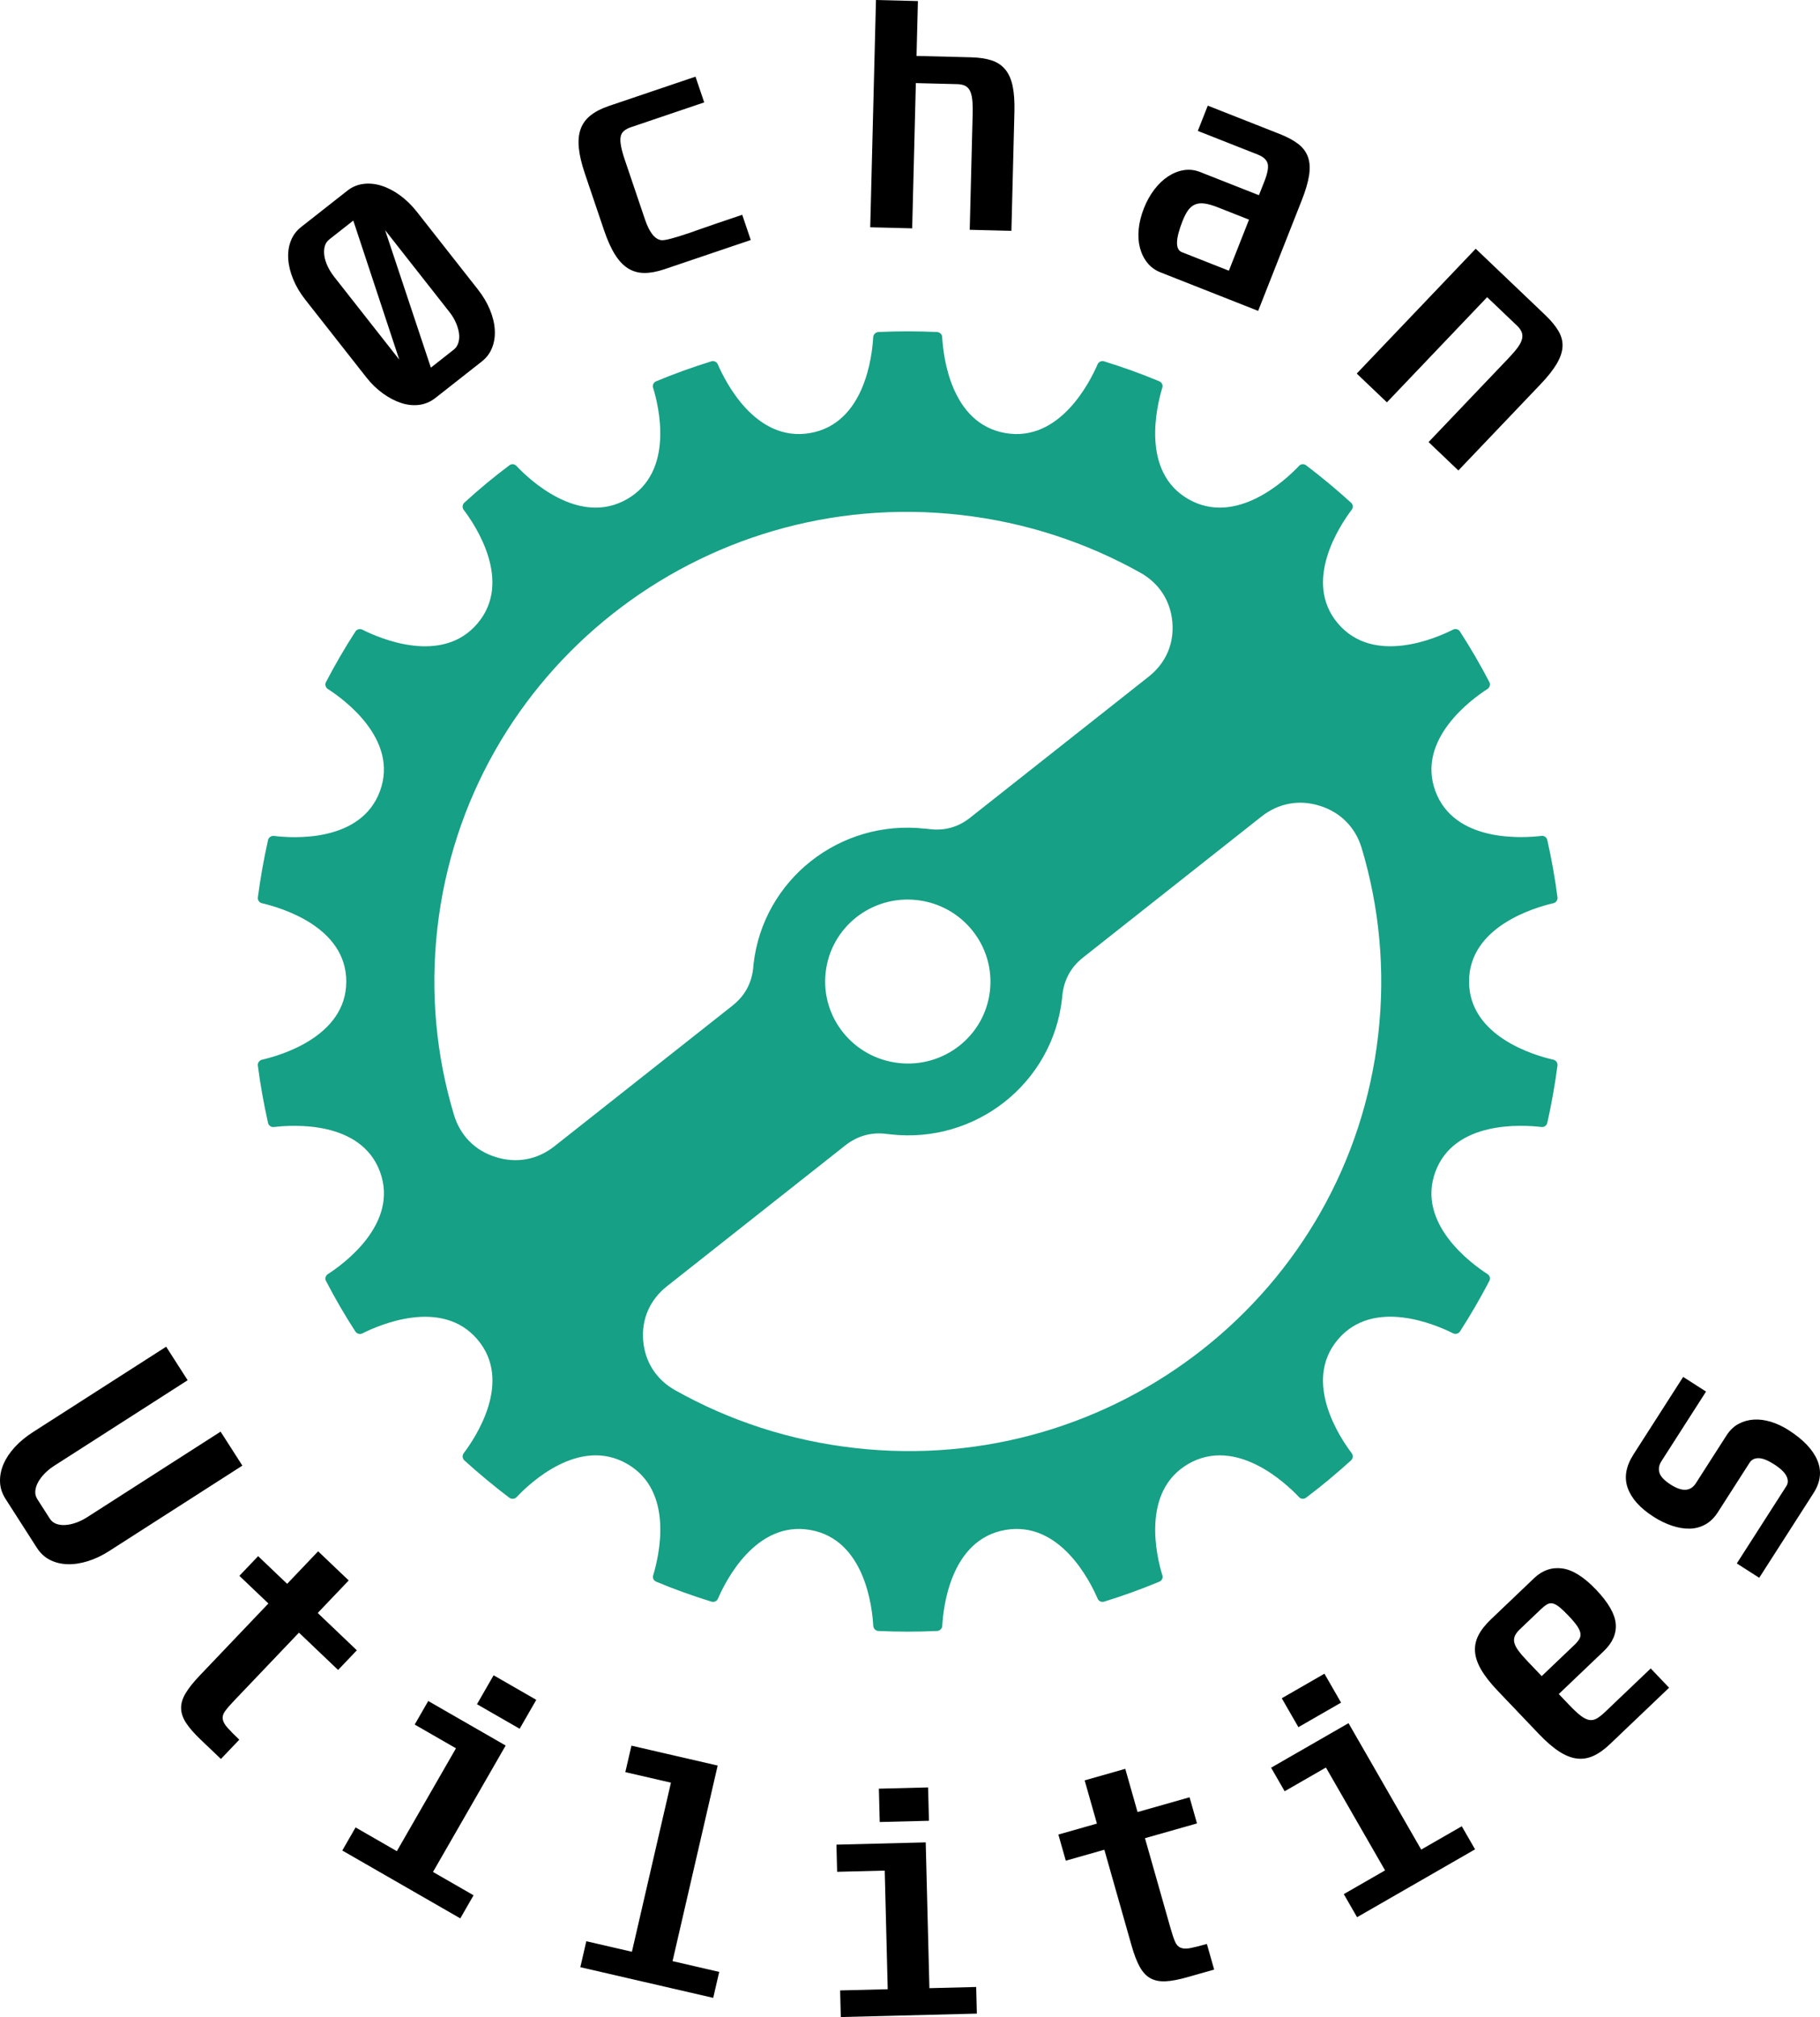 <?xml version="1.0" encoding="UTF-8"?>
<!DOCTYPE svg PUBLIC "-//W3C//DTD SVG 1.1//EN" "http://www.w3.org/Graphics/SVG/1.1/DTD/svg11.dtd">
<!-- Creator: CorelDRAW 2020 (64-Bit) -->
<svg xmlns="http://www.w3.org/2000/svg" xml:space="preserve" width="102.999mm" height="114.126mm" version="1.1" style="shape-rendering:geometricPrecision; text-rendering:geometricPrecision; image-rendering:optimizeQuality; fill-rule:evenodd; clip-rule:evenodd"
viewBox="0 0 171140.3 189628.7"
 xmlns:xlink="http://www.w3.org/1999/xlink"
 xmlns:xodm="http://www.corel.com/coreldraw/odm/2003">
 <defs>
  <style type="text/css">
   <![CDATA[
    .fil0 {fill:#16A085}
    .fil1 {fill:black;fill-rule:nonzero}
   ]]>
  </style>
 </defs>
 <g id="Слой_x0020_1">
  <path class="fil0" d="M111758.9 137615.9c-4508.2,2590.7 -2980.5,8794.2 -2460.6,10475.1 83.7,251.2 -46.2,519.9 -291.6,612.3 -1695.3,701.9 -3422.5,1328.4 -5181.3,1871.4 -245.4,75.1 -511.1,-37.6 -612.3,-283 -701.7,-1628.8 -3546.5,-7350.2 -8681.4,-6457.7 -5135.1,901.1 -5831.1,7243.3 -5929.3,9016.6 -8.6,259.9 -228.1,464.9 -488,482.2 -1833.9,83.9 -3676.6,83.9 -5510.5,0 -259.9,-8.6 -464.9,-213.7 -488.2,-482.2 -98,-1773.2 -794.1,-8115.5 -5929.2,-9016.6 -5126.3,-895.3 -7976.7,4837.5 -8672.8,6457.7 -106.8,245.4 -375.5,358.1 -618.1,283 -1750.1,-543 -3485.8,-1160.9 -5181.1,-1871.4 -245.6,-98.2 -375.5,-358.1 -291.8,-612.3 511.3,-1689.5 2047.7,-7887.3 -2460.6,-10475.1 -4517,-2581.9 -9169.6,1842.7 -10385.5,3133.6 -184.8,190.7 -482.2,205 -687.4,55 -1458.4,-1109.1 -2873.5,-2284.5 -4225.2,-3506.3 -190.6,-184.8 -213.7,-464.9 -60.6,-678.6 1068.6,-1412.3 4661.4,-6723.4 1299.7,-10683 -3347.3,-3950.9 -9238.9,-1383.4 -10827.3,-580.6 -236.9,115.5 -519.9,37.6 -664.3,-184.8 -993.5,-1536.5 -1909,-3110.5 -2752.4,-4736.5 -129.9,-222.3 -46.2,-505.5 167.7,-649.8 1498.9,-961.7 6685.9,-4745.1 4912.6,-9605.8 -1787.9,-4860.6 -8213.7,-4433.1 -9978.4,-4225.2 -259.9,37.6 -505.3,-138.6 -557.3,-389.8 -398.6,-1779.1 -724.9,-3575.6 -955.9,-5380.5 -37.6,-259.9 138.6,-496.8 389.8,-557.5 1741.5,-398.4 7924.9,-2186.3 7924.9,-7350.2 0,-5163.9 -6180.6,-6954.4 -7924.9,-7358.8 -251.2,-54.8 -427.4,-297.4 -389.8,-551.6 236.8,-1802.1 557.3,-3598.5 955.9,-5386.2 54.8,-251.2 297.4,-413.1 557.3,-389.8 1764.8,222.3 8190.6,635.2 9972.6,-4225.4 1781.9,-4860.6 -3407.9,-8626.6 -4906.8,-9591.3 -222.5,-144.4 -297.6,-427.4 -167.7,-658.5 840.4,-1611.4 1758.9,-3194.1 2752.4,-4730.5 138.6,-228.3 427.4,-297.6 664.3,-184.9 1588.5,802.9 7480.1,3370.3 10827.3,-589.2 3347.3,-3950.9 -222.3,-9267.8 -1299.7,-10674.3 -153,-213.7 -129.9,-505.3 60.6,-678.6 1351.7,-1239 2758.2,-2405.8 4225.2,-3506.1 205.2,-167.7 496.8,-138.7 672.9,54.8 1221.8,1290.9 5877.3,5701 10391.3,3124.9 4514,-2576.3 2980.5,-8794.2 2460.6,-10475.1 -83.7,-251.2 46.2,-511.3 291.6,-612.3 1695.3,-701.9 3422.5,-1328.4 5181.3,-1871.4 245.4,-75.1 511.1,46.2 612.3,283 701.7,1628.8 3546.5,7350.2 8681.6,6457.7 5134.9,-901.1 5831,-7243.3 5929.2,-9016.6 14.5,-259.9 228.1,-459.1 488,-482.2 1833.9,-83.9 3676.6,-83.9 5510.5,0 259.9,14.3 482.4,213.7 488.2,482.2 98.2,1773.2 794.1,8115.5 5929.2,9016.6 5126.3,895.4 7976.7,-4828.9 8681.6,-6457.7 98,-236.8 366.7,-358.1 612.1,-283 1758.9,543 3486,1160.9 5181.3,1871.4 245.4,98.2 375.4,358.1 291.6,612.3 -511.1,1689.5 -2047.6,7901.8 2460.6,10475.1 4508.4,2573.3 9169.8,-1834.1 10391.3,-3124.9 167.5,-190.6 464.9,-222.5 672.9,-60.6 1458.4,1108.9 2873.5,2284.5 4225.2,3514.7 190.6,167.5 222.3,459.3 60.6,664.3 -1068.6,1412.2 -4646.9,6723.4 -1299.7,10683 3347.3,3959.5 9239,1392.1 10827.5,589.2 236.8,-115.5 519.7,-46.2 658.3,184.8 993.6,1536.5 1909.2,3110.5 2752.4,4730.7 129.9,222.3 54.8,511.3 -167.5,658.5 -1490.3,955.9 -6685.9,4736.5 -4906.8,9591.3 1779.1,4854.8 8207.9,4438.9 9972.5,4225.2 259.9,-37.6 505.5,138.6 557.5,390 398.4,1773.2 724.8,3569.6 955.9,5380.4 37.6,260 -138.6,505.5 -390,557.5 -1741.5,404.3 -7924.7,2192.1 -7924.7,7358.8 0,5166.7 6180.4,6960.2 7924.7,7350.2 251.4,54.8 427.5,297.4 390,557.5 -236.8,1802.1 -557.5,3598.5 -955.9,5380.4 -55,251.2 -297.6,427.5 -557.5,390 -1764.6,-205 -8190.6,-635.4 -9972.5,4225.2 -1782,4860.6 3407.9,8635.4 4906.8,9605.8 222.3,138.6 297.4,427.4 167.5,649.8 -840.4,1611.4 -1758.8,3194.1 -2752.4,4736.3 -138.6,222.5 -427.4,291.8 -658.3,176.1 -1588.5,-794.1 -7480.3,-3370.3 -10827.5,589.2 -3347.3,3959.5 222.5,9267.8 1299.7,10683 153,205.2 129.9,496.8 -60.6,678.8 -1351.7,1221.6 -2758.1,2400 -4225.2,3506.1 -205,153 -496.8,138.7 -672.9,-60.6 -1221.6,-1290.9 -5877.2,-5701 -10391.3,-3124.9l5.8 0zm-11869.3 -44016c-12.1,106.3 -14.6,204.9 -26.6,311 -897.8,7934.7 -8117.8,13640.2 -16130.1,12733.7 -106.2,-12 -203.7,-23.1 -309.9,-35.1 -1462.2,-203.2 -2789.1,169.6 -3934.3,1069.1l-16778.6 13250.4c-1596.3,1263.8 -2394,3074.6 -2230,5092.7 164,2018.3 1236.9,3685.9 3008.1,4676.7 5060.5,2848.4 10767,4741 16911,5436.2 24427.5,2763.7 46459.9,-14638.7 49201.2,-38868 689.1,-6089.7 99,-12024.5 -1565.2,-17557.9 -589,-1935.6 -1982.1,-3340.1 -3927,-3952.4 -1945,-612.6 -3901.4,-249.6 -5498,1017.2l-16773 13250.9c-1149,907.6 -1799.3,2110 -1940.7,3564.6l-7 10.8zm-12898.5 -15701.1c106.2,12 212.3,23.9 309.9,35.1 1462.2,203.2 2792.8,-151.9 3934.3,-1069.2l16778.6 -13250.3c1596.3,-1264 2393,-3065.9 2230,-5092.7 -164.2,-2018.3 -1236.9,-3685.9 -3008.1,-4676.8 -5062.2,-2834 -10767,-4740.8 -16902.6,-5435 -24433.2,-2764.4 -46465.5,14637.8 -49206.8,38867.1 -689.1,6089.9 -99,12024.7 1566.2,17549.4 588.9,1935.6 1980.4,3354.4 3927,3952.6 1945,612.3 3900.7,255.2 5496,-1000.1l16778.6 -13250.3c1150.1,-916.4 1799.5,-2110 1935.7,-3571.2 12,-106.2 14.5,-204.7 26.4,-310.9 898.7,-7943.5 8118.5,-13645.9 16130.8,-12739.3l4 -8.3zm-760.5 6721.1c-4267.4,-482.9 -8109.8,2549.9 -8589.4,6788.4 -479.7,4238.7 2589.1,8044.7 6856.5,8527.6 4267.4,482.7 8109.8,-2550 8588.5,-6780.1 478.5,-4230 -2588.2,-8053 -6855.7,-8535.9z"/>
  <path class="fil1" d="M32677.1 17914.8c437.5,-343.9 933.8,-551.6 1488.8,-623.4 555.1,-71.4 1124.7,-15 1709.1,169 584.4,184.3 1163.8,484.8 1738.3,902.1 574.4,417.2 1106.4,937.3 1596.3,1560.4l5735.9 7298.8c468.9,596.7 838.9,1217.4 1109.8,1862.6 271,644.9 427,1273.1 467.6,1884.4 40.9,611.3 -39,1178.2 -239.8,1700.5 -200.9,522.4 -526.6,960.7 -977.3,1315.1l-4355.5 3422.9c-464.1,364.6 -973.7,582.7 -1528.7,654.3 -555,71.6 -1121.4,12.6 -1699.1,-176.8 -577.7,-189.3 -1151.3,-489.3 -1720.6,-899.7 -569.3,-410.6 -1088.2,-914.2 -1557.1,-1510.9l-5736.1 -7298.8c-489.7,-623.3 -869.3,-1263.1 -1138.8,-1920 -269.7,-656.8 -424.7,-1290.9 -465.6,-1902.3 -40.7,-611.1 39.4,-1178.1 239.9,-1700.5 200.7,-522.4 526.6,-960.6 977.3,-1314.8l4355.5 -3422.9zm4867.4 15895.5l-4323.1 -13074.1 -2247.3 1766.1c-225.3,177.1 -372.4,399.6 -440.3,667.6 -68.1,268 -79.3,561.1 -33.4,878.6 46,317.9 150.5,648.7 313.4,992.5 163,343.8 369.4,674.8 619.6,993l6111.1 7776.4zm2972.1 752.5l2148.1 -1688c212,-166.7 358.9,-389.3 440.2,-667.6 81.4,-278.5 99.2,-576.7 53.3,-894.4 -46,-317.7 -144.6,-647.7 -295.8,-990.1 -150.9,-342.5 -351.6,-672.8 -601.7,-991l-6048.6 -7696.8 4304.5 12927.9zm24883.5 -27356.1l818.8 2420.1 -6876.4 2326.5c-287.6,97.4 -513.8,218.2 -678.3,363.1 -164.8,144.6 -266.7,330.5 -305.6,557.3 -38.9,226.8 -25.6,515.9 39.9,867.7 65.6,351.8 184.9,782.9 357.9,1294.2l1888.9 5582.7c416.1,1229.9 930.8,1883.6 1544.4,1960.8 298.8,41.2 1159.1,-178.6 2580.8,-659.6 255.6,-86.4 585.5,-202.5 990.3,-348.3 404.6,-145.9 918.4,-324.2 1541.3,-534.9l2491.9 -843.1 802.5 2372.1 -8122.5 2748.1c-702.8,237.8 -1335.6,354.1 -1898.2,348.4 -562.6,-5.3 -1069.9,-149.7 -1521.8,-433 -451.6,-283.3 -861.5,-718.6 -1229.6,-1306.3 -368,-587.5 -711.3,-1352.5 -1030.2,-2295l-1799.7 -5319.2c-313.5,-926.5 -502.5,-1734.7 -566.8,-2425.2 -64.5,-690.1 -3.2,-1285.1 183.8,-1784.5 187.1,-499.3 502.5,-922 946.1,-1268 443.8,-346.1 1017.1,-637.9 1719.9,-875.8l8122.5 -2748.1zm20914.8 -7107.2l-130.3 5158.5 5107.9 128.9c775.3,19.6 1426.6,116.3 1953.7,289.8 526.9,173.8 954.1,458.6 1281.4,854.9 327.3,396.1 558.8,916.5 694.4,1560.9 135.4,644.5 191.1,1447.1 166.8,2408l-283.1 11202 -3919.3 -99.2 276 -10923.7c13.8,-539.5 -0.2,-986.6 -42,-1342.2 -41.5,-355.2 -118.8,-635.4 -231.6,-840.6 -113,-205.4 -265.2,-352.6 -456.9,-441.8 -191.9,-89.2 -431,-137.2 -717.5,-144.6l-3894.2 -98.4 -345.1 13654.5 -3944.6 -99.7 540 -21367.1 3944.6 99.7zm34010.7 12493.6c721.6,284.6 1301.7,594.8 1740.2,930.8 438.5,336.1 745.1,742.4 919.5,1219.1 174.8,476.7 213.3,1045 116.6,1704.6 -97,659.5 -324.8,1444.2 -683.6,2354.1l-4110.2 10424.6 -9177.4 -3618.6c-501.8,-197.9 -914.4,-496.5 -1237.4,-895.6 -322.8,-399.3 -555.3,-867.2 -697.4,-1403.4 -141.9,-536.5 -182.4,-1123.2 -121.5,-1760.9 61.1,-637.4 224.6,-1293.5 490.7,-1968.1 259.7,-658.8 586.4,-1246 979.8,-1761.4 393.8,-515.6 828.5,-928.8 1304.5,-1239.5 476,-310.7 969.7,-505.8 1481.5,-585 511.6,-79.4 1018.4,-19.9 1520.3,178l5529.9 2180.5 510.3 -1294.4c309.2,-784.3 410.6,-1351.5 304.1,-1701.8 -106.7,-350.3 -418.9,-627.4 -936.6,-831.5l-5623.9 -2217.4 937.1 -2376.9 6753.5 2662.8zm-5818.5 6896c-486.3,-191.7 -901.7,-310.4 -1246.5,-355.6 -344.8,-45.4 -642.9,-13.1 -894.3,96 -251.7,109.2 -468.4,291.3 -650.3,545.8 -181.9,254.4 -353.3,585.7 -514.1,993.6 -674.3,1709.9 -697.5,2688.6 -70.1,2936l4424 1744.2 1892.7 -4800.3 -2941.3 -1159.8zm30794.7 10126.2c549.2,523.7 963.7,1023.7 1243.5,1500.1 279.6,476.5 407.8,965.4 383.8,1467 -23.8,501.5 -204.9,1039.5 -543,1614.1 -338,574.7 -844.6,1215.9 -1519.5,1923.8l-7732.2 8110.3 -2800.9 -2670.5 7540.1 -7908.8c372.4,-390.6 662.3,-731.4 870.2,-1022.9 207.7,-291.1 335.5,-553.5 383.7,-787.3 48.2,-233.8 31.1,-448.1 -51.2,-643 -82.1,-194.7 -220.8,-385.2 -416.2,-571.4l-2819.4 -2687.9 -9425.1 9886.2 -2837.6 -2705.4 11188.1 -11735.4 6535.8 6231.1z"/>
  <path class="fil1" d="M17644.5 129759.3l-12542.4 8040.4c-340.8,218.5 -641,461.1 -900.7,727.6 -259.7,266.8 -465.7,539 -618.1,817 -152.2,278 -240.3,554.6 -263.9,830.3 -23.8,275.5 41.9,533.9 196.6,775.3l1173.9 1831.2c145.7,227.1 348.6,387.6 608.8,481 260.4,93.5 548.7,129.3 864.7,106.8 316.2,-22.4 649.5,-96 1000.3,-220.7 350.8,-124.6 696.5,-296.3 1037.3,-514.6l12542.4 -8040.5 2047.6 3194.1 -12542.4 8040.5c-653.2,418.7 -1313.6,731.9 -1981.4,939.8 -668.1,207.9 -1302.3,304.1 -1903.2,288.6 -600.8,-15.5 -1151.6,-148 -1652.3,-398.1 -500.6,-249.7 -914.9,-630.2 -1242.5,-1141.3l-2948.6 -4599.4c-327.7,-511.3 -500.5,-1046.5 -518.4,-1605.6 -18.1,-559.5 91.2,-1115.3 328,-1667.7 236.9,-552.3 591.4,-1085 1063.6,-1598.3 472.4,-512.9 1035,-978.8 1688.2,-1397.6l12542.4 -8040.4 2020.3 3151.5zm15146.3 18823.5l-2914.9 3057.3 3679.7 3508.3 -1762.8 1849 -3679.7 -3508.3 -6091.7 6389.3c-384,402.8 -668.3,731.6 -853.2,986.5 -184.6,254.9 -259.2,504.1 -223.5,747.9 35.6,243.8 179,508.6 430.3,794.7 251.4,286.3 627.2,667.8 1127.7,1145l-1728 1812.4 -1904 -1815.3c-610.1,-581.7 -1066.9,-1104.6 -1370.3,-1568.5 -303.2,-464.1 -460.1,-922.3 -471.1,-1375.5 -10.8,-452.8 129.9,-924.5 422.4,-1414.5 292.6,-490 735.4,-1046.1 1328.8,-1668.7l6458.2 -6773.8 -2727.8 -2600.5 1762.9 -1849 2727.6 2600.7 2914.9 -3057.5 2874.4 2740.4zm17637.7 11222.8l-1563.5 2718.8 -4012.7 -2307.3 1563.4 -2719 4012.9 2307.4zm-2879.2 4296.7l-6833.9 11884.8 3815.5 2193.9 -1248.3 2170.9 -11095.5 -6380 1248.3 -2170.9 3881.3 2231.7 5560.3 -9670.1 -3881.1 -2231.8 1273.4 -2214.6 7280 4186zm19936.1 1883.1l-4243.3 18386.2 4387.1 1012.6 -563.3 2440 -12495.7 -2884 563.1 -2440 4288.5 989.8 3668.9 -15897 -4288.5 -989.8 574.6 -2489.2 8108.7 1871.4zm19786.7 2055.4l79.3 3135.4 -4627.3 117 -79.3 -3135.4 4627.3 -117zm-223.6 5167.3l346.4 13705.2 4399.7 -111.2 63.3 2503.3 -12795 323.3 -63.1 -2503.3 4475.6 -113.2 -281.8 -11151.2 -4475.6 113 -64.6 -2553.8 8395.1 -212.2zm18764.9 -6915.3l1154 4063.6 4890.9 -1388.9 697.9 2457.5 -4890.7 1388.9 2411.4 8492c152,535.4 290.9,947.3 416.6,1235.9 125.9,288.5 302.7,479.4 530.9,572.2 228,93.2 529,104 903.2,32.9 374.2,-71.3 893.8,-201.4 1558.9,-390.1l684.1 2408.8 -2530.6 718.6c-811,230.3 -1493.4,358.4 -2047.1,384.2 -553.6,25.8 -1028.2,-71.8 -1424.1,-292.4 -395.6,-220.7 -730.4,-581.4 -1004.1,-1082.2 -273.7,-500.6 -527.9,-1164.6 -762.8,-1991.9l-2556.7 -9003.1 -3625.6 1029.5 -697.9 -2457.5 3625.6 -1029.5 -1154 -4063.6 3820.1 -1084.8zm18728.5 -8942.1l1563.4 2719 -4012.7 2307.3 -1563.4 -2718.8 4012.7 -2307.4zm2265.2 4649.8l6833.9 11884.8 3815.3 -2193.8 1248.3 2170.9 -11095.5 6380 -1248.2 -2170.9 3881.3 -2231.8 -5560.5 -9670.1 -3881.3 2231.7 -1273.4 -2214.6 7280 -4186.2zm17454.2 -13636.2c768.8,-733.1 1643.8,-1037.3 2624.8,-912.5 981,124.8 2047.6,791.4 3199.5,1999.7 1151.8,1208.3 1767.6,2275.5 1846.8,3201.9 79.3,926.2 -295.9,1784.9 -1125.9,2576.1l-4229 4032 994.8 1043.6c418.9,439.2 777.8,772.8 1076.5,1000.6 298.6,227.8 569.9,359.4 813.5,395.1 243.6,35.7 480.5,-15.5 710.3,-153.2 230,-137.4 485.2,-340.1 765.8,-607.6l4283.9 -4084.3 1728 1812.4 -5565.5 5306.1c-536.9,511.9 -1058.6,881.1 -1565,1107.6 -506.3,226.5 -1024,306.6 -1553.2,240.3 -529.2,-66.3 -1084.5,-288.3 -1665.9,-666 -581.4,-377.7 -1215.3,-926.5 -1901.8,-1646.6l-3874.8 -4064.2c-674.9,-707.8 -1187,-1361.2 -1536.6,-1959.8 -349.4,-598.8 -544.8,-1163.9 -585.7,-1695.8 -41,-531.7 63.8,-1045.1 314,-1540.1 250.4,-495 644,-998.4 1181.1,-1510.4l4064.4 -3874.8zm710.3 9212.8l3075.7 -2932.4c195.2,-186.1 345.6,-364.4 451.1,-534.7 105.3,-170.5 142.6,-357.6 111.8,-560.9 -31.1,-203.5 -135.8,-435.5 -314.5,-696.4 -178.6,-260.5 -448.1,-580.2 -808.9,-958.6 -349.1,-366.2 -640.7,-641.4 -875,-826 -234.1,-184.4 -443.1,-293.9 -627.4,-328.2 -183.9,-34.1 -360.6,0.5 -530,103.7 -169.5,103.4 -364.1,259.7 -583.9,469.2l-1958.8 1867.6c-219.7,209.4 -373.7,414.6 -461.9,615.1 -88.2,200.6 -105.3,414.9 -51.2,642.9 54.3,227.8 185.3,481.5 393.5,760.8 207.9,279.1 492.3,608.1 853.1,986.5l1326.4 1391.2zm13302.3 -28129.2l2150.7 1378.8 -4190.8 6537.3c-236.6,369.2 -300.2,734.1 -190.9,1094.5 109.3,360.6 462.3,732.1 1058.4,1114.4 1079,691.5 1868.6,647 2369.2,-133.9l2880.3 -4493.1c309.4,-482.7 685.4,-842.6 1127.9,-1079.7 442.5,-237.1 919.5,-372 1431.1,-404.6 511.6,-32.6 1048.5,36.2 1610.4,206.2 562.1,170 1119.9,432.5 1673.5,787.4 1377.1,882.8 2277,1830.2 2699.9,2842.3 422.7,1012.1 301.9,2036.4 -362.6,3072.8l-5105.4 7964.1 -2108.2 -1351.5 4655.1 -7261.4c181.9,-283.8 185.6,-602 11,-954.2 -174.8,-352.4 -560.1,-719.8 -1156.5,-1102 -596.2,-382.2 -1083.8,-574.7 -1462.9,-577.2 -378.8,-2.5 -659.3,138.2 -841.3,422l-2989.7 4663.6c-327.7,510.9 -717.3,892.3 -1168.9,1143.5 -451.5,251.6 -941.5,383.2 -1469.8,394.8 -528.4,11.8 -1085.3,-79.9 -1671.4,-275.2 -585.9,-195.4 -1169.8,-479.5 -1751.8,-852.7 -1249.3,-800.9 -2052.4,-1696.1 -2409.3,-2686.3 -356.9,-989.8 -175.8,-2045.6 543.2,-3167.1l4668.5 -7282.7z"/>
 </g>
</svg>

